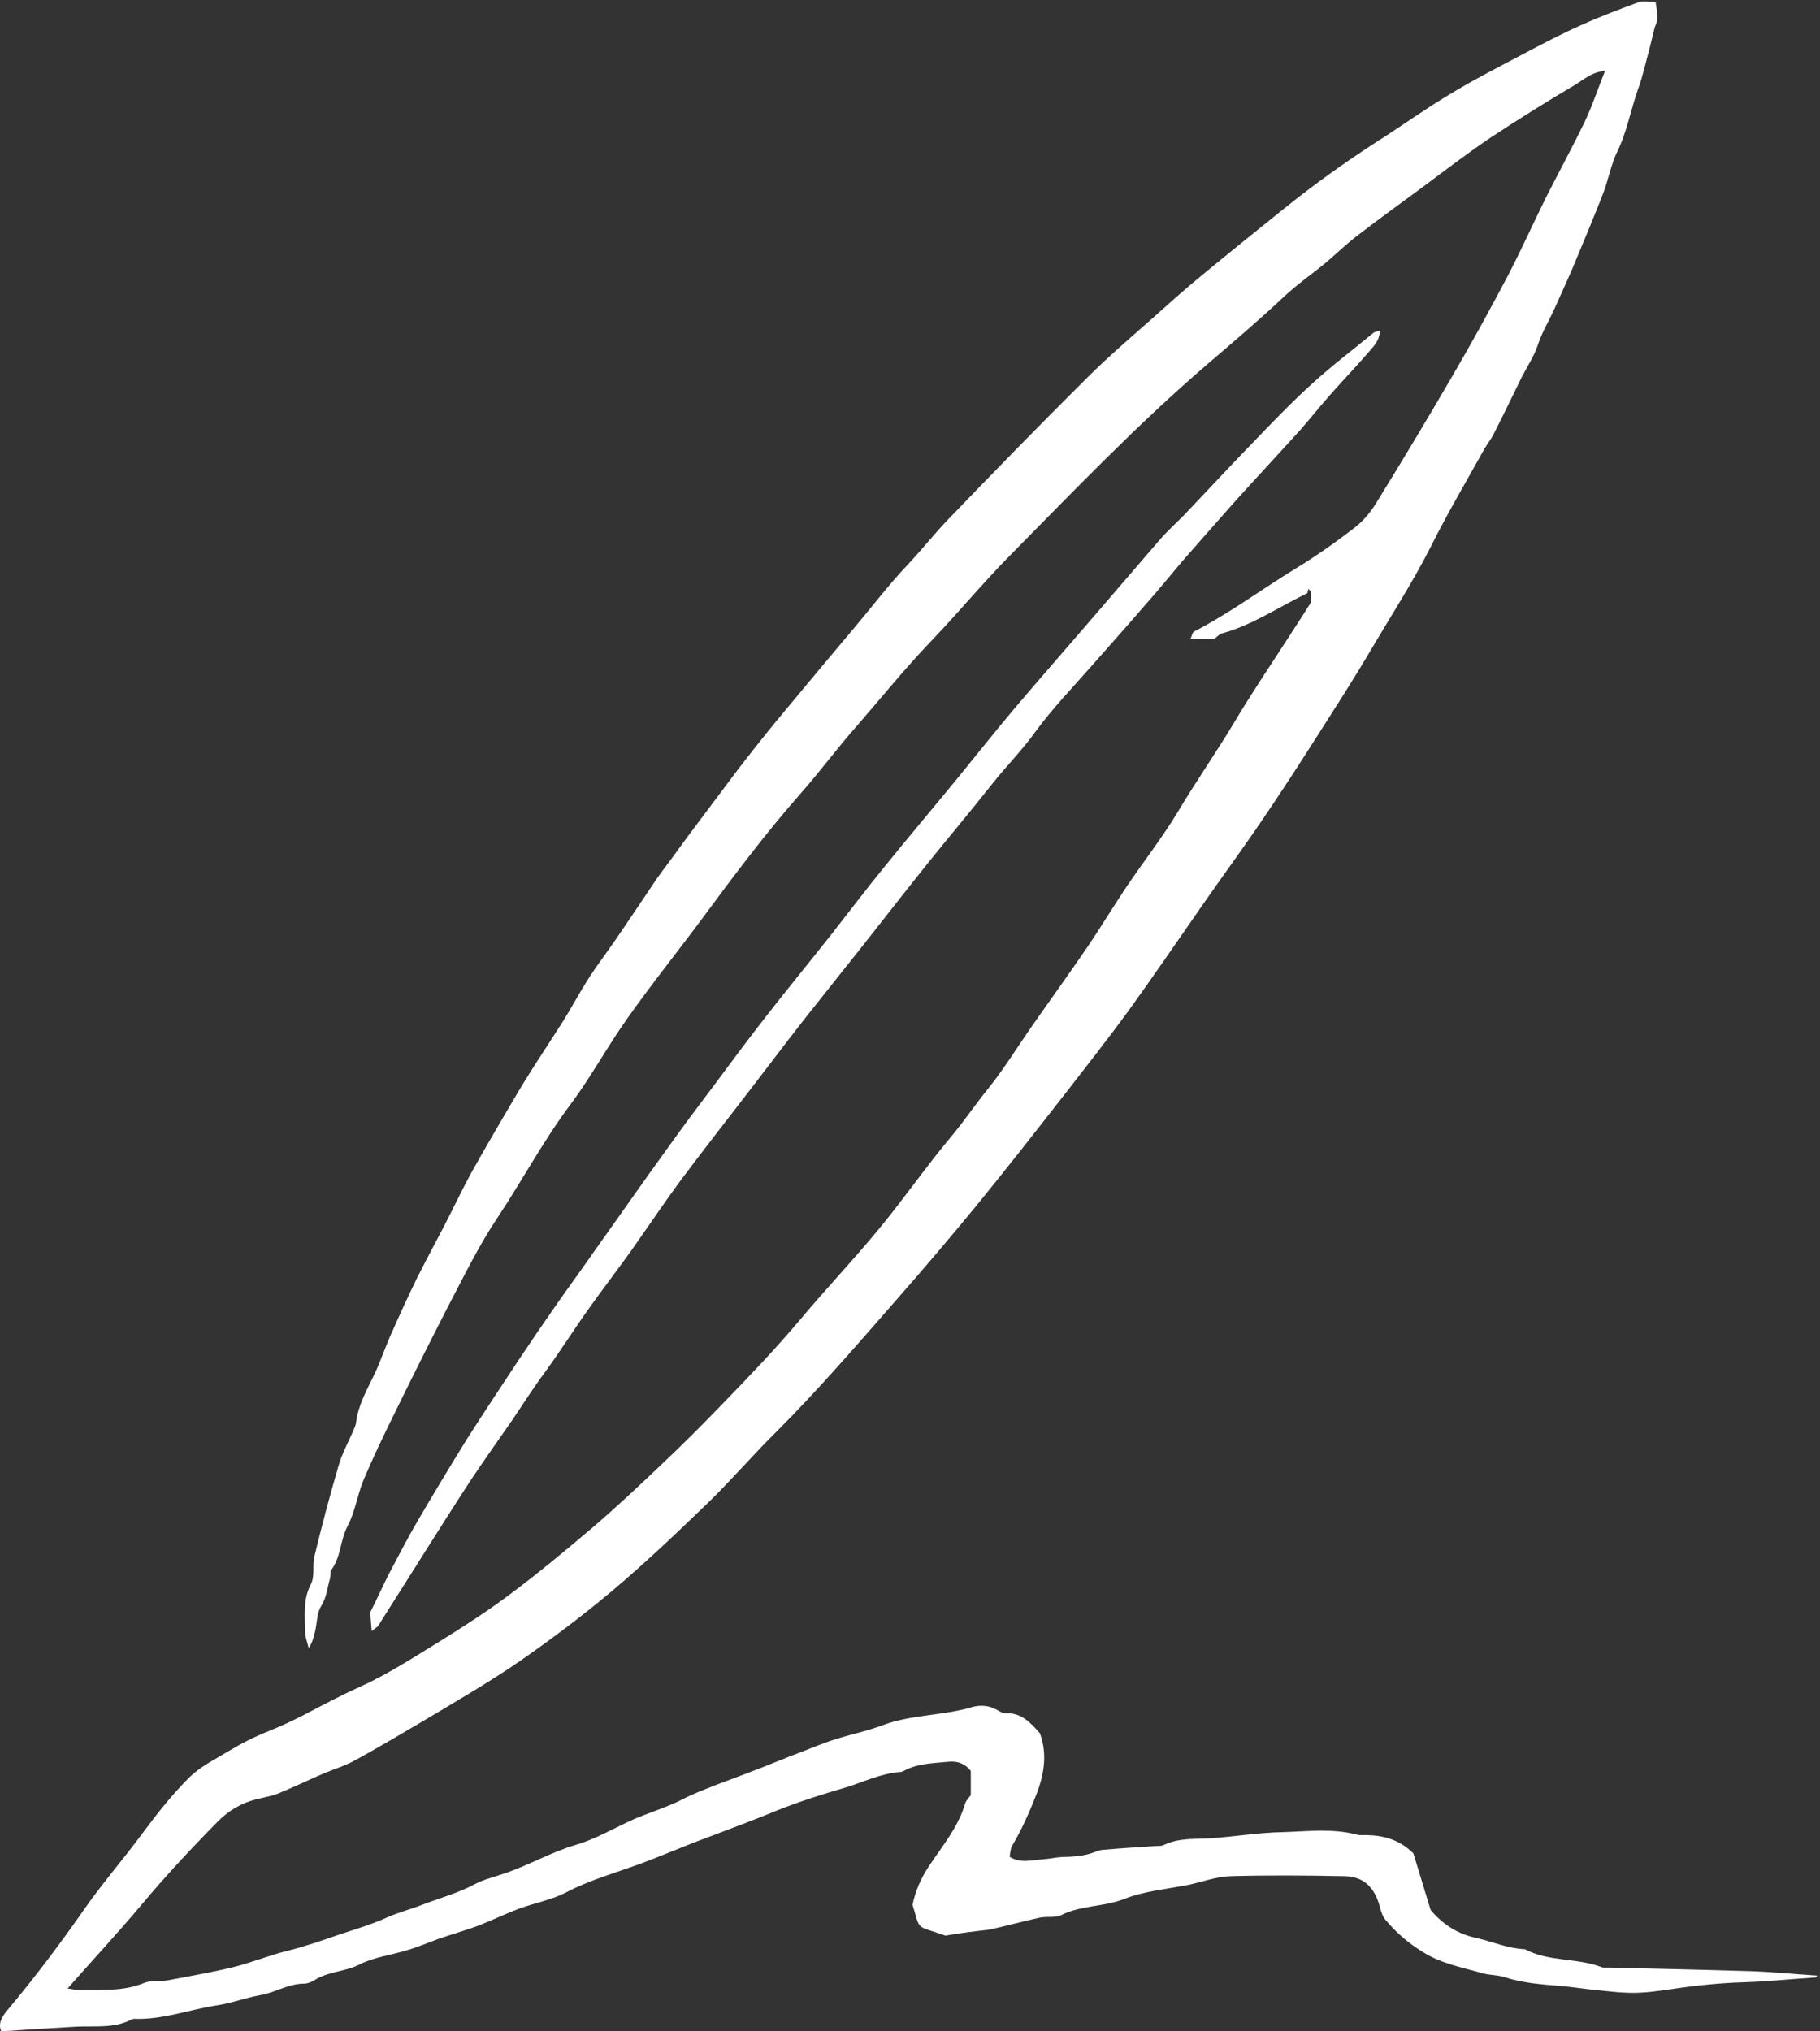 <svg width="95" height="106" viewBox="0 0 95 106" fill="none" xmlns="http://www.w3.org/2000/svg">
<rect x="0" y="0" width="95" height="106" fill="#333333" stroke="none"/>
<path d="M49.354 101.004C47.729 100.429 48.073 100.793 47.633 99.396C47.786 98.668 48.073 97.998 48.513 97.347C49.201 96.314 50.024 95.337 50.387 94.093C50.444 93.921 50.597 93.787 50.674 93.672C50.674 93.212 50.674 92.791 50.674 92.408C50.368 92.026 49.986 91.892 49.546 91.93C48.8 92.006 48.035 92.006 47.327 92.332C47.212 92.389 47.097 92.466 46.983 92.466C45.969 92.542 45.051 93.002 44.095 93.289C42.909 93.634 41.704 94.016 40.557 94.476C39.352 94.974 38.108 95.433 36.904 95.892C35.699 96.333 34.532 96.85 33.327 97.29C32.065 97.749 30.764 98.113 29.559 98.745C28.794 99.147 27.895 99.3 27.073 99.606C26.366 99.874 25.696 100.2 25.008 100.468C24.3 100.736 23.592 100.927 22.885 101.176C22.349 101.367 21.833 101.597 21.297 101.75C20.456 102.018 19.557 102.114 18.792 102.497C18.027 102.899 17.128 102.861 16.401 103.339C16.248 103.435 16.038 103.511 15.866 103.511C15.062 103.511 14.374 103.971 13.609 104.105C12.844 104.239 12.098 104.526 11.333 104.641C9.937 104.851 8.579 105.368 7.144 105.349C7.049 105.349 6.934 105.33 6.857 105.387C5.959 105.847 5.002 105.713 4.046 105.751C2.726 105.828 1.407 105.904 0.068 106C-0.123 105.579 0.125 105.215 0.374 104.909C1.808 103.205 3.147 101.425 4.428 99.587C5.366 98.247 6.437 97.022 7.412 95.701C8.177 94.667 8.961 93.672 9.879 92.753C10.491 92.16 11.218 91.815 11.906 91.394C12.576 90.992 13.284 90.628 14.01 90.341C14.622 90.092 15.215 89.824 15.808 89.518C16.803 89.001 17.797 88.465 18.83 88.006C20.303 87.335 21.641 86.455 23.018 85.613C24.281 84.828 25.524 84.024 26.691 83.143C28.125 82.071 29.502 80.923 30.86 79.774C32.16 78.664 33.423 77.477 34.666 76.29C35.699 75.314 36.712 74.299 37.707 73.265C39.065 71.868 40.423 70.451 41.685 68.958C43.062 67.312 44.535 65.761 45.893 64.115C47.174 62.565 48.322 60.899 49.622 59.348C50.33 58.506 50.942 57.587 51.63 56.745C52.395 55.788 53.046 54.735 53.734 53.739C54.729 52.304 55.761 50.887 56.737 49.452C57.444 48.418 58.095 47.327 58.802 46.274C59.682 44.972 60.658 43.728 61.48 42.369C62.436 40.761 63.526 39.21 64.483 37.602C65.42 36.032 66.453 34.52 67.447 32.969C67.772 32.472 68.078 31.993 68.442 31.419C68.442 31.285 68.442 31.074 68.442 30.864C68.384 30.825 68.346 30.787 68.289 30.73C68.269 30.806 68.269 30.94 68.231 30.959C66.759 31.668 65.401 32.606 63.813 33.046C63.641 33.084 63.507 33.257 63.392 33.333C62.972 33.333 62.608 33.333 62.149 33.333C62.226 33.142 62.245 32.989 62.341 32.95C64.196 31.993 65.86 30.749 67.619 29.677C68.69 29.026 69.723 28.299 70.737 27.514C71.177 27.169 71.559 26.71 71.846 26.231C73.204 24.03 74.543 21.809 75.843 19.569C76.838 17.866 77.794 16.123 78.712 14.382C79.42 13.022 80.051 11.606 80.739 10.227C81.39 8.945 82.078 7.681 82.709 6.38C83.111 5.537 83.398 4.657 83.78 3.7C83.092 3.757 82.69 4.14 82.25 4.408C80.758 5.289 79.286 6.207 77.832 7.165C76.666 7.949 75.537 8.811 74.409 9.653C73.223 10.534 72.018 11.395 70.852 12.295C70.278 12.735 69.761 13.233 69.226 13.692C68.48 14.305 67.677 14.86 66.969 15.53C65.688 16.736 64.33 17.885 62.991 19.033C59.357 22.154 56.048 25.618 52.682 29.026C51.286 30.442 50.024 31.974 48.647 33.41C47.251 34.864 45.988 36.434 44.669 37.947C43.693 39.057 42.813 40.244 41.838 41.354C39.983 43.46 38.3 45.7 36.636 47.958C35.355 49.681 34.016 51.347 32.773 53.108C31.721 54.582 30.86 56.19 29.77 57.645C28.355 59.54 27.245 61.627 25.945 63.579C24.988 65.015 24.223 66.585 23.42 68.116C22.445 70.011 21.488 71.925 20.551 73.84C20.016 74.931 19.48 76.041 19.002 77.171C18.658 77.975 18.543 78.894 18.142 79.64C17.759 80.368 17.797 81.248 17.3 81.918C17.223 82.033 17.262 82.224 17.223 82.377C17.09 82.856 17.051 83.354 16.764 83.813C16.554 84.139 16.554 84.598 16.478 85C16.401 85.326 16.344 85.67 16.114 85.996C16.038 85.689 15.923 85.402 15.923 85.096C15.923 84.273 15.808 83.469 16.229 82.665C16.439 82.263 16.305 81.727 16.401 81.267C16.784 79.678 17.204 78.09 17.663 76.52C17.855 75.831 18.218 75.199 18.486 74.548C18.524 74.452 18.562 74.376 18.581 74.28C18.696 73.246 19.232 72.404 19.652 71.485C19.901 70.911 20.111 70.317 20.36 69.743C20.8 68.748 21.259 67.733 21.737 66.757C22.196 65.838 22.693 64.919 23.172 64C23.65 63.081 24.09 62.143 24.587 61.224C25.447 59.693 26.346 58.162 27.245 56.649C27.934 55.52 28.68 54.41 29.387 53.299C29.865 52.533 30.286 51.73 30.784 50.964C31.204 50.313 31.682 49.7 32.122 49.05C32.849 47.997 33.557 46.925 34.283 45.853C34.666 45.317 35.068 44.8 35.45 44.264C36.062 43.421 36.693 42.598 37.305 41.775C37.841 41.067 38.357 40.359 38.912 39.65C39.581 38.789 40.27 37.927 40.977 37.085C42.182 35.63 43.387 34.194 44.611 32.74C45.529 31.648 46.39 30.519 47.365 29.485C48.073 28.739 48.723 27.916 49.431 27.169C51.841 24.661 54.27 22.173 56.737 19.722C57.808 18.65 58.974 17.655 60.122 16.64C60.983 15.875 61.843 15.09 62.742 14.362C64.177 13.175 65.63 12.008 67.084 10.84C68.633 9.596 70.239 8.447 71.903 7.375C73.166 6.571 74.39 5.691 75.671 4.925C76.895 4.178 78.177 3.527 79.439 2.857C80.491 2.302 81.543 1.747 82.633 1.268C83.57 0.847 84.545 0.484 85.521 0.12C85.769 0.024 86.075 0.101 86.42 0.101C86.458 0.33 86.496 0.541 86.496 0.752C86.515 0.981 86.496 1.192 86.381 1.403C86.286 1.785 86.19 2.187 86.094 2.57C85.903 3.259 85.75 3.987 85.502 4.657C85.119 5.748 84.928 6.877 84.412 7.93C84.106 8.562 83.972 9.289 83.723 9.979C83.474 10.649 83.187 11.319 82.92 11.989C82.633 12.678 82.346 13.367 82.059 14.056C81.772 14.726 81.466 15.377 81.179 16.028C80.892 16.679 80.51 17.291 80.28 17.98C80.089 18.574 79.726 19.11 79.439 19.665C78.961 20.641 78.483 21.637 77.985 22.613C77.851 22.9 77.641 23.149 77.488 23.417C76.551 25.102 75.576 26.748 74.715 28.471C73.778 30.328 72.649 32.07 71.597 33.85C70.679 35.42 69.685 36.951 68.709 38.483C67.772 39.957 66.816 41.431 65.821 42.885C64.808 44.379 63.718 45.853 62.685 47.346C61.423 49.164 60.179 50.983 58.879 52.782C57.789 54.276 56.641 55.73 55.513 57.185C54.002 59.119 52.491 61.052 50.942 62.947C49.584 64.594 48.207 66.221 46.791 67.829C44.764 70.145 42.737 72.5 40.557 74.682C39.313 75.907 38.185 77.228 36.923 78.453C35.316 80.004 33.71 81.535 32.008 82.971C30.439 84.292 28.814 85.517 27.131 86.685C25.486 87.814 23.764 88.81 22.062 89.824C20.896 90.513 19.729 91.202 18.543 91.853C18.027 92.14 17.453 92.313 16.898 92.542C16.095 92.887 15.311 93.27 14.508 93.595C14.221 93.71 13.896 93.768 13.59 93.844C12.729 94.016 12.002 94.418 11.371 95.05C9.975 96.467 8.617 97.922 7.355 99.434C6.131 100.889 4.849 102.267 3.53 103.76C3.759 103.799 3.95 103.837 4.142 103.837C5.27 103.818 6.418 103.933 7.527 103.473C7.909 103.32 8.407 103.416 8.846 103.32C9.956 103.109 11.065 102.918 12.174 102.65C13.111 102.42 14.03 102.037 14.967 101.808C15.885 101.578 16.784 101.272 17.663 100.965C18.524 100.678 19.385 100.429 20.226 100.047C20.781 99.798 21.393 99.644 21.986 99.415C22.923 99.051 23.879 98.802 24.778 98.324C25.275 98.056 25.83 97.941 26.366 97.749C27.609 97.328 28.756 96.658 30.038 96.275C31.109 95.969 32.084 95.376 33.117 94.916C33.748 94.648 34.398 94.438 35.029 94.17C35.374 94.036 35.699 93.844 36.043 93.691C36.464 93.5 36.904 93.327 37.343 93.155C38.108 92.868 38.874 92.581 39.62 92.294C40.308 92.026 40.996 91.738 41.704 91.47C42.316 91.241 42.928 90.973 43.54 90.781C44.363 90.513 45.242 90.341 46.046 90.035C47.576 89.46 49.221 89.537 50.751 89.078C51.152 88.963 51.63 88.982 52.051 89.231C52.185 89.307 52.338 89.403 52.491 89.403C53.294 89.365 53.772 89.862 54.289 90.456C54.671 91.528 54.518 92.581 54.078 93.691C53.715 94.61 53.333 95.471 52.835 96.314C52.74 96.467 52.74 96.677 52.701 96.888C53.256 97.252 53.868 97.06 54.442 97.022C54.748 97.003 55.073 96.926 55.379 96.907C55.991 96.888 56.584 96.869 57.158 96.639C57.311 96.582 57.464 96.524 57.617 96.524C58.496 96.448 59.376 96.39 60.275 96.333C60.428 96.314 60.619 96.352 60.753 96.275C61.499 95.912 62.302 95.969 63.087 95.931C64.387 95.854 65.668 95.624 66.95 95.605C68.25 95.567 69.551 95.395 70.852 95.739C71.004 95.778 71.177 95.758 71.33 95.758C72.248 95.778 73.07 96.007 73.778 96.716C74.065 97.654 74.371 98.649 74.677 99.664C75.289 100.391 76.054 100.908 77.029 101.119C77.89 101.31 78.693 101.674 79.592 101.712C80.854 102.382 82.308 102.152 83.608 102.65C83.685 102.688 83.799 102.669 83.895 102.669C86.4 102.727 88.925 102.784 91.43 102.861C92.559 102.899 93.687 103.014 94.854 103.09C94.816 103.148 94.797 103.186 94.778 103.186C93.553 103.263 92.329 103.397 91.086 103.435C89.786 103.473 88.504 103.607 87.223 103.799C86.573 103.894 85.903 103.99 85.253 103.99C84.469 103.99 83.685 103.875 82.901 103.799C82.403 103.741 81.906 103.665 81.409 103.626C80.433 103.55 79.458 103.473 78.521 103.167C78.157 103.052 77.775 103.071 77.412 102.975C76.36 102.669 75.269 102.478 74.313 101.884C73.548 101.425 72.879 100.851 72.305 100.161C72.152 99.97 72.076 99.702 72.018 99.472C71.75 98.496 71.196 97.941 70.24 97.903C68.231 97.864 66.223 97.845 64.215 97.903C63.507 97.922 62.8 98.19 62.092 98.343C60.964 98.573 59.759 98.668 58.688 99.089C57.617 99.51 56.431 99.415 55.398 99.932C55.092 100.085 54.652 99.989 54.27 100.066C53.39 100.257 52.51 100.506 51.611 100.697C50.904 100.774 50.253 100.851 49.354 101.004Z" fill="white"/>
<path d="M19.404 85.115C19.365 84.675 19.346 84.368 19.327 84.139C19.671 83.45 19.958 82.818 20.264 82.205C20.762 81.267 21.24 80.329 21.775 79.41C22.617 77.975 23.477 76.539 24.357 75.122C25.218 73.763 26.117 72.423 26.997 71.083C27.647 70.107 28.297 69.15 28.966 68.193C29.655 67.197 30.382 66.221 31.07 65.225C32.313 63.483 33.537 61.722 34.8 59.98C35.565 58.908 36.349 57.855 37.133 56.822C38.07 55.558 39.007 54.295 39.964 53.07C41.092 51.615 42.278 50.179 43.425 48.724C44.343 47.556 45.223 46.389 46.16 45.24C47.384 43.728 48.647 42.235 49.89 40.722C50.922 39.459 51.936 38.176 52.988 36.932C54.384 35.286 55.8 33.678 57.196 32.05C58.305 30.768 59.414 29.466 60.524 28.184C60.906 27.743 61.346 27.341 61.767 26.92C62.972 25.657 64.157 24.374 65.382 23.111C66.395 22.058 67.409 21.005 68.48 20.029C69.513 19.091 70.622 18.248 71.693 17.368C71.75 17.31 71.865 17.31 72.018 17.272C72.018 17.77 71.712 18.057 71.483 18.325C70.813 19.11 70.086 19.856 69.398 20.641C68.881 21.235 68.384 21.847 67.868 22.441C66.778 23.647 65.668 24.834 64.578 26.04C63.622 27.112 62.666 28.203 61.709 29.294C61.059 30.06 60.428 30.845 59.758 31.591C58.84 32.663 57.903 33.697 56.966 34.769C55.972 35.898 54.92 36.989 54.04 38.195C53.352 39.153 52.529 39.976 51.802 40.895C50.712 42.273 49.584 43.613 48.474 44.991C47.308 46.446 46.16 47.92 45.013 49.375C44.076 50.562 43.119 51.749 42.182 52.936C41.264 54.103 40.384 55.271 39.486 56.439C38.166 58.162 36.808 59.885 35.507 61.627C34.647 62.794 33.843 64 33.002 65.187C32.256 66.24 31.453 67.274 30.707 68.327C29.942 69.399 29.234 70.528 28.45 71.6C27.838 72.423 27.283 73.304 26.71 74.146C26.021 75.141 25.313 76.137 24.644 77.132C23.764 78.472 22.923 79.812 22.062 81.171C21.297 82.377 20.551 83.564 19.786 84.77C19.767 84.866 19.633 84.924 19.404 85.115Z" fill="white"/>
</svg>
